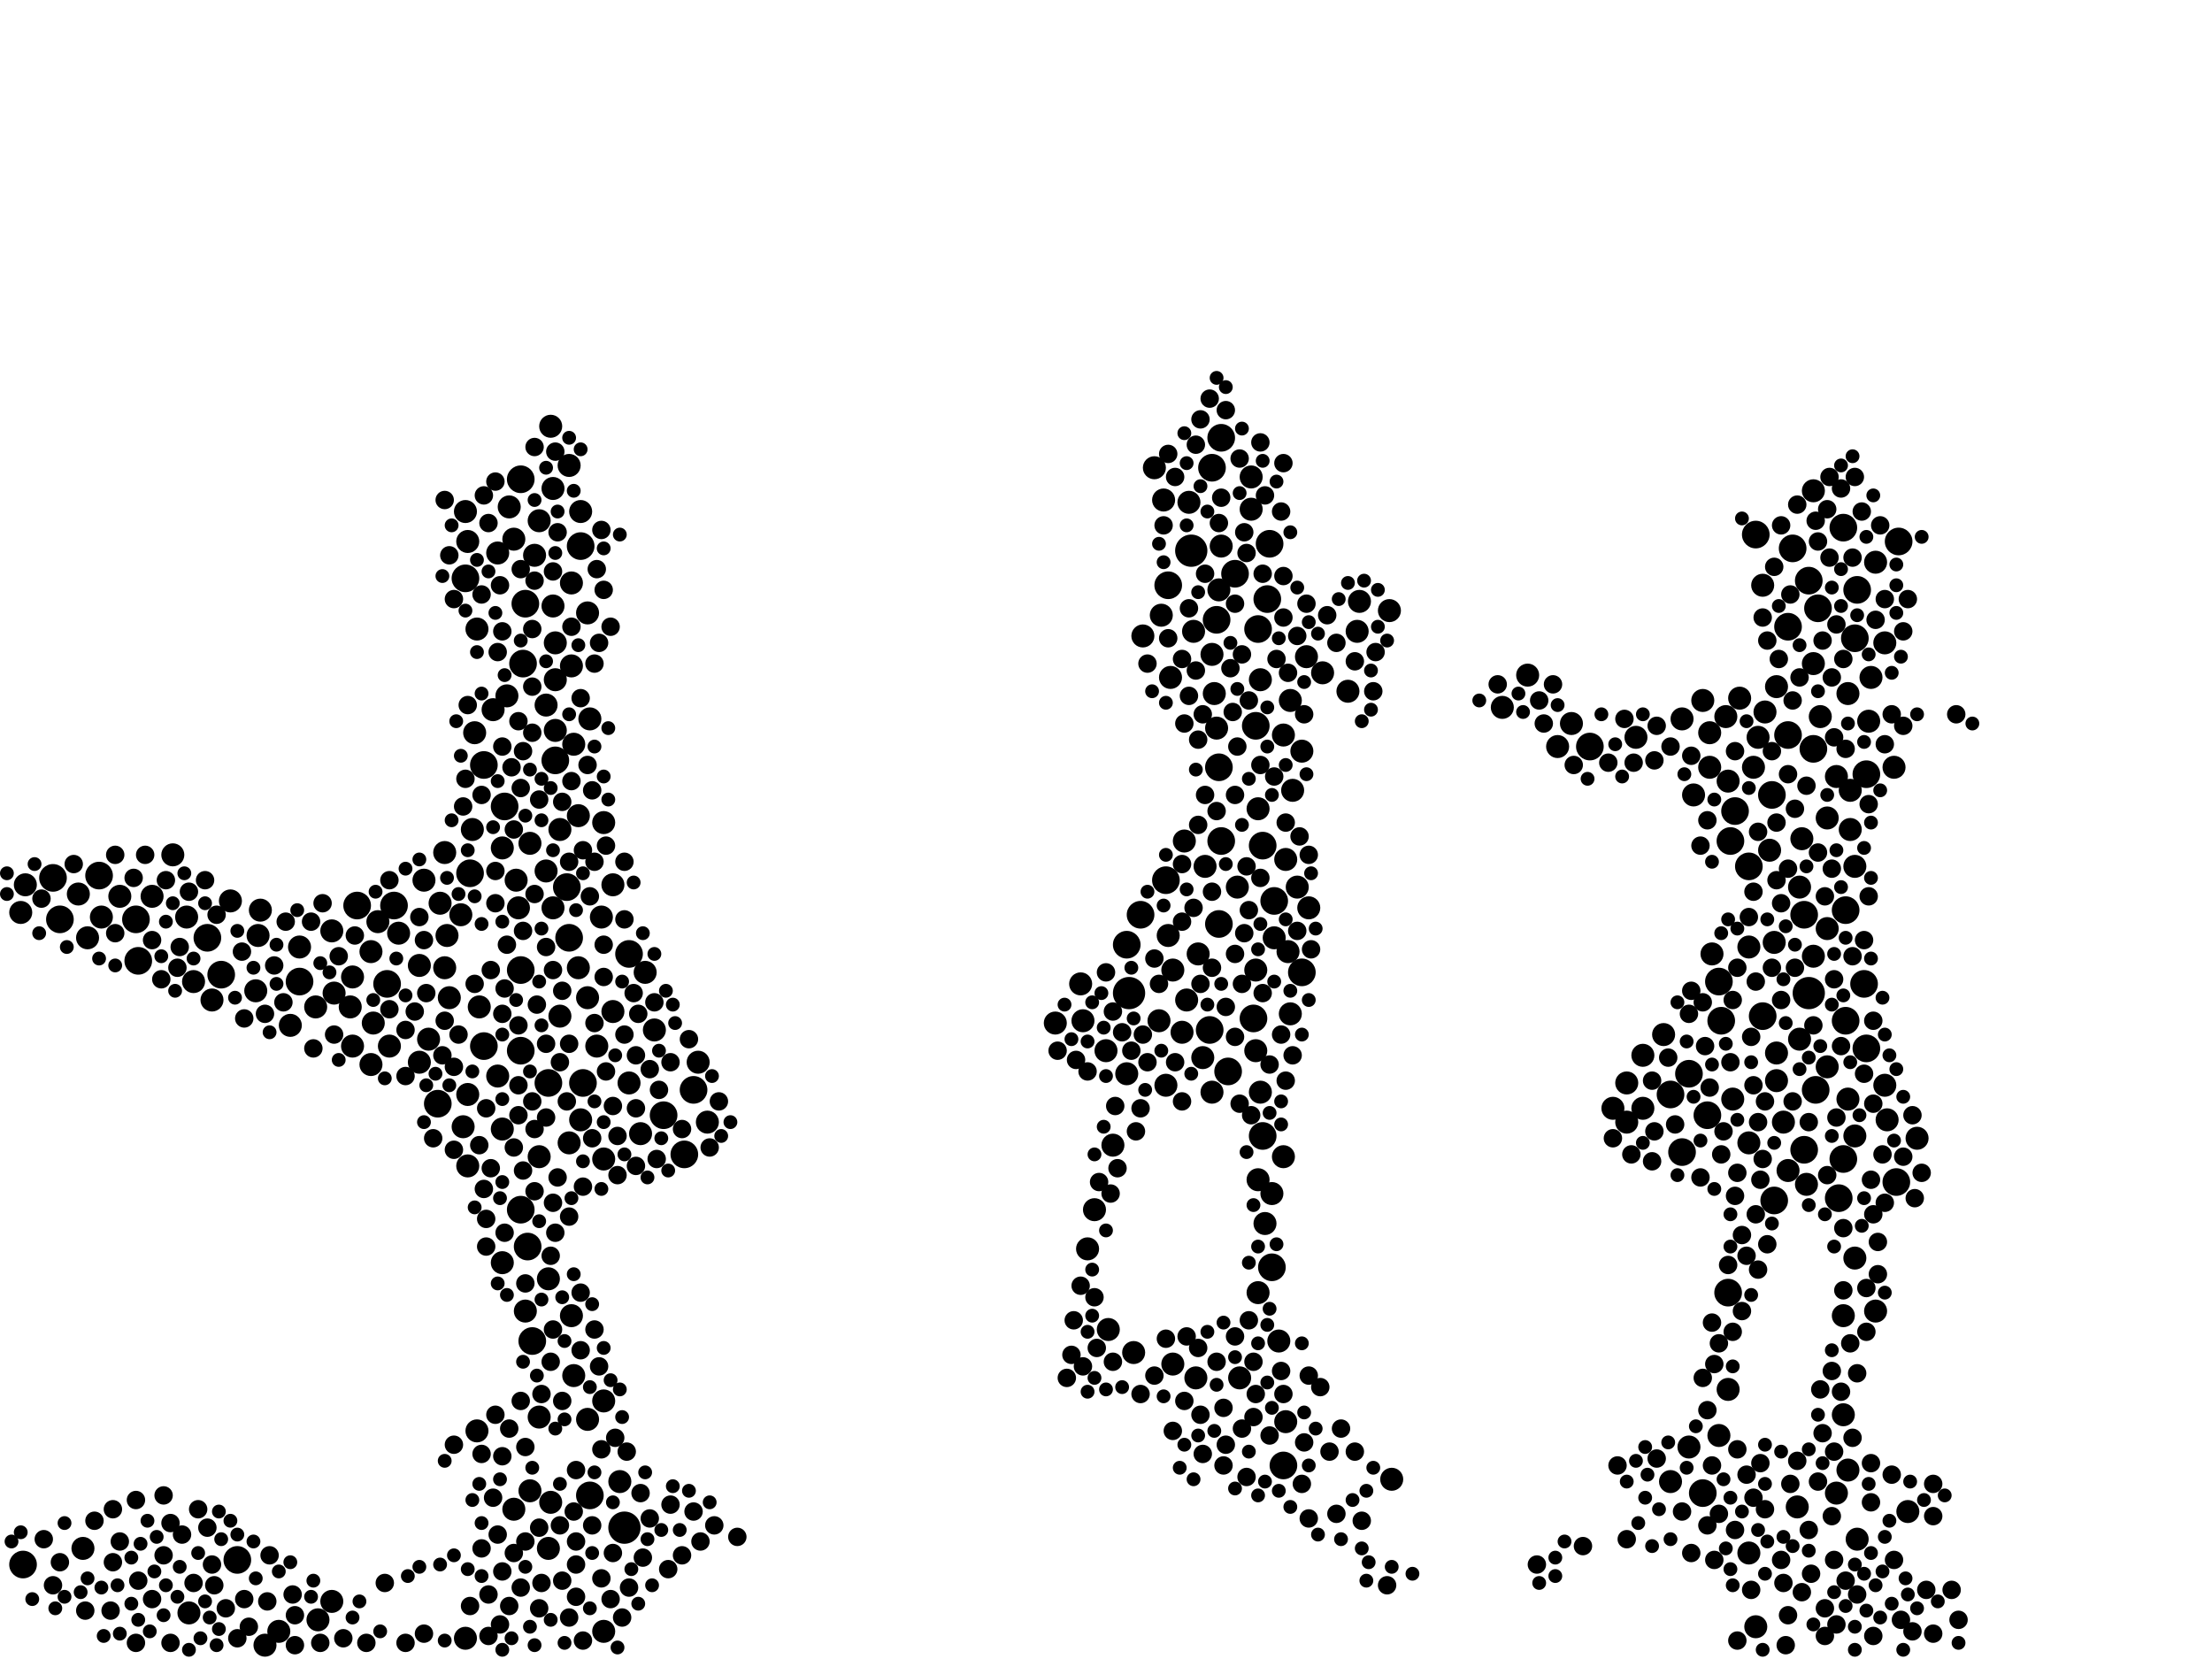 <?xml version="1.0" encoding="utf-8"?>
<svg xmlns="http://www.w3.org/2000/svg"
     xmlns:xlink="http://www.w3.org/1999/xlink" width="1920" height="1440" >

            <defs>
            <style type="text/css"><![CDATA[
circle {stroke: none;}
.c0 {fill: #000000;}
]]></style>
            </defs>
<rect x="0" y="0" width="1920" height="1440" fill="white"/>
<circle cx="1034" cy="478" r="14" class="c0"/>
<circle cx="980" cy="862" r="14" class="c0"/>
<circle cx="1570" cy="862" r="14" class="c0"/>
<circle cx="542" cy="1326" r="14" class="c0"/>
<circle cx="1104" cy="1100" r="12" class="c0"/>
<circle cx="438" cy="700" r="12" class="c0"/>
<circle cx="120" cy="834" r="12" class="c0"/>
<circle cx="1092" cy="546" r="12" class="c0"/>
<circle cx="420" cy="664" r="12" class="c0"/>
<circle cx="1506" cy="704" r="12" class="c0"/>
<circle cx="1600" cy="1006" r="12" class="c0"/>
<circle cx="1570" cy="504" r="12" class="c0"/>
<circle cx="1552" cy="638" r="12" class="c0"/>
<circle cx="206" cy="1354" r="12" class="c0"/>
<circle cx="118" cy="798" r="12" class="c0"/>
<circle cx="192" cy="846" r="12" class="c0"/>
<circle cx="336" cy="854" r="12" class="c0"/>
<circle cx="1014" cy="508" r="12" class="c0"/>
<circle cx="1552" cy="544" r="12" class="c0"/>
<circle cx="1460" cy="1000" r="12" class="c0"/>
<circle cx="512" cy="1298" r="12" class="c0"/>
<circle cx="1602" cy="886" r="12" class="c0"/>
<circle cx="1114" cy="1272" r="12" class="c0"/>
<circle cx="1576" cy="946" r="12" class="c0"/>
<circle cx="1620" cy="910" r="12" class="c0"/>
<circle cx="546" cy="828" r="12" class="c0"/>
<circle cx="492" cy="770" r="12" class="c0"/>
<circle cx="1478" cy="1296" r="12" class="c0"/>
<circle cx="452" cy="416" r="12" class="c0"/>
<circle cx="1612" cy="512" r="12" class="c0"/>
<circle cx="1072" cy="498" r="12" class="c0"/>
<circle cx="408" cy="758" r="12" class="c0"/>
<circle cx="1494" cy="886" r="12" class="c0"/>
<circle cx="260" cy="852" r="12" class="c0"/>
<circle cx="1130" cy="844" r="12" class="c0"/>
<circle cx="482" cy="660" r="12" class="c0"/>
<circle cx="1058" cy="666" r="12" class="c0"/>
<circle cx="454" cy="576" r="12" class="c0"/>
<circle cx="1096" cy="734" r="12" class="c0"/>
<circle cx="1502" cy="730" r="12" class="c0"/>
<circle cx="494" cy="814" r="12" class="c0"/>
<circle cx="1518" cy="752" r="12" class="c0"/>
<circle cx="452" cy="842" r="12" class="c0"/>
<circle cx="1556" cy="476" r="12" class="c0"/>
<circle cx="86" cy="760" r="12" class="c0"/>
<circle cx="1618" cy="854" r="12" class="c0"/>
<circle cx="1492" cy="852" r="12" class="c0"/>
<circle cx="1620" cy="672" r="12" class="c0"/>
<circle cx="420" cy="908" r="12" class="c0"/>
<circle cx="1058" cy="802" r="12" class="c0"/>
<circle cx="1646" cy="1026" r="12" class="c0"/>
<circle cx="1050" cy="894" r="12" class="c0"/>
<circle cx="1596" cy="1040" r="12" class="c0"/>
<circle cx="476" cy="940" r="12" class="c0"/>
<circle cx="504" cy="474" r="12" class="c0"/>
<circle cx="1602" cy="790" r="12" class="c0"/>
<circle cx="458" cy="1082" r="12" class="c0"/>
<circle cx="1100" cy="520" r="12" class="c0"/>
<circle cx="1450" cy="950" r="12" class="c0"/>
<circle cx="404" cy="502" r="12" class="c0"/>
<circle cx="1380" cy="648" r="12" class="c0"/>
<circle cx="1566" cy="794" r="12" class="c0"/>
<circle cx="452" cy="1050" r="12" class="c0"/>
<circle cx="1106" cy="782" r="12" class="c0"/>
<circle cx="1648" cy="470" r="12" class="c0"/>
<circle cx="452" cy="912" r="12" class="c0"/>
<circle cx="52" cy="798" r="12" class="c0"/>
<circle cx="1060" cy="380" r="12" class="c0"/>
<circle cx="1540" cy="1042" r="12" class="c0"/>
<circle cx="1600" cy="458" r="12" class="c0"/>
<circle cx="180" cy="814" r="12" class="c0"/>
<circle cx="1500" cy="1122" r="12" class="c0"/>
<circle cx="1102" cy="472" r="12" class="c0"/>
<circle cx="576" cy="968" r="12" class="c0"/>
<circle cx="1088" cy="884" r="12" class="c0"/>
<circle cx="456" cy="524" r="12" class="c0"/>
<circle cx="1056" cy="538" r="12" class="c0"/>
<circle cx="1466" cy="932" r="12" class="c0"/>
<circle cx="1530" cy="882" r="12" class="c0"/>
<circle cx="1566" cy="998" r="12" class="c0"/>
<circle cx="20" cy="1358" r="12" class="c0"/>
<circle cx="1090" cy="630" r="12" class="c0"/>
<circle cx="1574" cy="650" r="12" class="c0"/>
<circle cx="46" cy="762" r="12" class="c0"/>
<circle cx="380" cy="958" r="12" class="c0"/>
<circle cx="1066" cy="930" r="12" class="c0"/>
<circle cx="506" cy="940" r="12" class="c0"/>
<circle cx="1012" cy="764" r="12" class="c0"/>
<circle cx="310" cy="786" r="12" class="c0"/>
<circle cx="1524" cy="464" r="12" class="c0"/>
<circle cx="1096" cy="986" r="12" class="c0"/>
<circle cx="594" cy="1002" r="12" class="c0"/>
<circle cx="342" cy="786" r="12" class="c0"/>
<circle cx="990" cy="794" r="12" class="c0"/>
<circle cx="978" cy="820" r="12" class="c0"/>
<circle cx="602" cy="946" r="12" class="c0"/>
<circle cx="1538" cy="690" r="12" class="c0"/>
<circle cx="1578" cy="528" r="12" class="c0"/>
<circle cx="1482" cy="968" r="12" class="c0"/>
<circle cx="1060" cy="730" r="12" class="c0"/>
<circle cx="1610" cy="554" r="12" class="c0"/>
<circle cx="462" cy="1164" r="12" class="c0"/>
<circle cx="1052" cy="406" r="12" class="c0"/>
<circle cx="1610" cy="1092" r="10" class="c0"/>
<circle cx="482" cy="558" r="10" class="c0"/>
<circle cx="482" cy="590" r="10" class="c0"/>
<circle cx="404" cy="444" r="10" class="c0"/>
<circle cx="324" cy="888" r="10" class="c0"/>
<circle cx="504" cy="972" r="10" class="c0"/>
<circle cx="1536" cy="738" r="10" class="c0"/>
<circle cx="414" cy="1242" r="10" class="c0"/>
<circle cx="1594" cy="674" r="10" class="c0"/>
<circle cx="132" cy="778" r="10" class="c0"/>
<circle cx="1580" cy="622" r="10" class="c0"/>
<circle cx="1564" cy="728" r="10" class="c0"/>
<circle cx="510" cy="866" r="10" class="c0"/>
<circle cx="1326" cy="586" r="10" class="c0"/>
<circle cx="1206" cy="530" r="10" class="c0"/>
<circle cx="162" cy="796" r="10" class="c0"/>
<circle cx="252" cy="890" r="10" class="c0"/>
<circle cx="1484" cy="636" r="10" class="c0"/>
<circle cx="524" cy="1416" r="10" class="c0"/>
<circle cx="496" cy="1142" r="10" class="c0"/>
<circle cx="502" cy="840" r="10" class="c0"/>
<circle cx="442" cy="440" r="10" class="c0"/>
<circle cx="410" cy="720" r="10" class="c0"/>
<circle cx="460" cy="732" r="10" class="c0"/>
<circle cx="436" cy="1096" r="10" class="c0"/>
<circle cx="382" cy="784" r="10" class="c0"/>
<circle cx="916" cy="888" r="10" class="c0"/>
<circle cx="1114" cy="1004" r="10" class="c0"/>
<circle cx="1180" cy="522" r="10" class="c0"/>
<circle cx="406" cy="950" r="10" class="c0"/>
<circle cx="498" cy="646" r="10" class="c0"/>
<circle cx="1086" cy="414" r="10" class="c0"/>
<circle cx="1178" cy="548" r="10" class="c0"/>
<circle cx="436" cy="980" r="10" class="c0"/>
<circle cx="412" cy="636" r="10" class="c0"/>
<circle cx="1604" cy="954" r="10" class="c0"/>
<circle cx="1012" cy="942" r="10" class="c0"/>
<circle cx="476" cy="1344" r="10" class="c0"/>
<circle cx="1090" cy="842" r="10" class="c0"/>
<circle cx="496" cy="506" r="10" class="c0"/>
<circle cx="1606" cy="720" r="10" class="c0"/>
<circle cx="1094" cy="948" r="10" class="c0"/>
<circle cx="1574" cy="576" r="10" class="c0"/>
<circle cx="1352" cy="648" r="10" class="c0"/>
<circle cx="1116" cy="746" r="10" class="c0"/>
<circle cx="402" cy="978" r="10" class="c0"/>
<circle cx="1484" cy="666" r="10" class="c0"/>
<circle cx="306" cy="908" r="10" class="c0"/>
<circle cx="606" cy="922" r="10" class="c0"/>
<circle cx="480" cy="526" r="10" class="c0"/>
<circle cx="306" cy="848" r="10" class="c0"/>
<circle cx="1008" cy="534" r="10" class="c0"/>
<circle cx="524" cy="714" r="10" class="c0"/>
<circle cx="1006" cy="886" r="10" class="c0"/>
<circle cx="1518" cy="992" r="10" class="c0"/>
<circle cx="1110" cy="1164" r="10" class="c0"/>
<circle cx="290" cy="862" r="10" class="c0"/>
<circle cx="1552" cy="1016" r="10" class="c0"/>
<circle cx="944" cy="1084" r="10" class="c0"/>
<circle cx="226" cy="790" r="10" class="c0"/>
<circle cx="364" cy="922" r="10" class="c0"/>
<circle cx="1090" cy="912" r="10" class="c0"/>
<circle cx="428" cy="616" r="10" class="c0"/>
<circle cx="510" cy="532" r="10" class="c0"/>
<circle cx="1542" cy="914" r="10" class="c0"/>
<circle cx="1010" cy="434" r="10" class="c0"/>
<circle cx="560" cy="844" r="10" class="c0"/>
<circle cx="1044" cy="918" r="10" class="c0"/>
<circle cx="1622" cy="626" r="10" class="c0"/>
<circle cx="1092" cy="1122" r="10" class="c0"/>
<circle cx="518" cy="908" r="10" class="c0"/>
<circle cx="1426" cy="962" r="10" class="c0"/>
<circle cx="1638" cy="972" r="10" class="c0"/>
<circle cx="1574" cy="830" r="10" class="c0"/>
<circle cx="1134" cy="570" r="10" class="c0"/>
<circle cx="372" cy="902" r="10" class="c0"/>
<circle cx="1040" cy="828" r="10" class="c0"/>
<circle cx="1466" cy="1256" r="10" class="c0"/>
<circle cx="1548" cy="974" r="10" class="c0"/>
<circle cx="1606" cy="686" r="10" class="c0"/>
<circle cx="1120" cy="608" r="10" class="c0"/>
<circle cx="480" cy="424" r="10" class="c0"/>
<circle cx="474" cy="756" r="10" class="c0"/>
<circle cx="962" cy="1154" r="10" class="c0"/>
<circle cx="1562" cy="902" r="10" class="c0"/>
<circle cx="222" cy="860" r="10" class="c0"/>
<circle cx="1058" cy="512" r="10" class="c0"/>
<circle cx="1074" cy="770" r="10" class="c0"/>
<circle cx="1026" cy="896" r="10" class="c0"/>
<circle cx="464" cy="482" r="10" class="c0"/>
<circle cx="1628" cy="1138" r="10" class="c0"/>
<circle cx="1628" cy="488" r="10" class="c0"/>
<circle cx="940" cy="886" r="10" class="c0"/>
<circle cx="468" cy="1230" r="10" class="c0"/>
<circle cx="1478" cy="608" r="10" class="c0"/>
<circle cx="1136" cy="788" r="10" class="c0"/>
<circle cx="1526" cy="640" r="10" class="c0"/>
<circle cx="406" cy="1012" r="10" class="c0"/>
<circle cx="446" cy="1310" r="10" class="c0"/>
<circle cx="494" cy="404" r="10" class="c0"/>
<circle cx="1586" cy="710" r="10" class="c0"/>
<circle cx="436" cy="736" r="10" class="c0"/>
<circle cx="960" cy="912" r="10" class="c0"/>
<circle cx="1092" cy="1024" r="10" class="c0"/>
<circle cx="1486" cy="828" r="10" class="c0"/>
<circle cx="432" cy="934" r="10" class="c0"/>
<circle cx="1412" cy="940" r="10" class="c0"/>
<circle cx="1002" cy="406" r="10" class="c0"/>
<circle cx="346" cy="810" r="10" class="c0"/>
<circle cx="468" cy="452" r="10" class="c0"/>
<circle cx="184" cy="868" r="10" class="c0"/>
<circle cx="388" cy="812" r="10" class="c0"/>
<circle cx="18" cy="792" r="10" class="c0"/>
<circle cx="1568" cy="1028" r="10" class="c0"/>
<circle cx="1610" cy="986" r="10" class="c0"/>
<circle cx="1052" cy="568" r="10" class="c0"/>
<circle cx="1504" cy="954" r="10" class="c0"/>
<circle cx="168" cy="852" r="10" class="c0"/>
<circle cx="456" cy="1138" r="10" class="c0"/>
<circle cx="88" cy="796" r="10" class="c0"/>
<circle cx="978" cy="932" r="10" class="c0"/>
<circle cx="1420" cy="640" r="10" class="c0"/>
<circle cx="1542" cy="596" r="10" class="c0"/>
<circle cx="1600" cy="1142" r="10" class="c0"/>
<circle cx="1120" cy="880" r="10" class="c0"/>
<circle cx="486" cy="882" r="10" class="c0"/>
<circle cx="1412" cy="974" r="10" class="c0"/>
<circle cx="556" cy="984" r="10" class="c0"/>
<circle cx="1114" cy="638" r="10" class="c0"/>
<circle cx="1624" cy="588" r="10" class="c0"/>
<circle cx="288" cy="808" r="10" class="c0"/>
<circle cx="1636" cy="558" r="10" class="c0"/>
<circle cx="1664" cy="988" r="10" class="c0"/>
<circle cx="1170" cy="600" r="10" class="c0"/>
<circle cx="242" cy="1416" r="10" class="c0"/>
<circle cx="1444" cy="898" r="10" class="c0"/>
<circle cx="480" cy="788" r="10" class="c0"/>
<circle cx="966" cy="994" r="10" class="c0"/>
<circle cx="1060" cy="474" r="10" class="c0"/>
<circle cx="1014" cy="812" r="10" class="c0"/>
<circle cx="1518" cy="822" r="10" class="c0"/>
<circle cx="328" cy="800" r="10" class="c0"/>
<circle cx="448" cy="764" r="10" class="c0"/>
<circle cx="1600" cy="1228" r="10" class="c0"/>
<circle cx="482" cy="634" r="10" class="c0"/>
<circle cx="364" cy="838" r="10" class="c0"/>
<circle cx="524" cy="1216" r="10" class="c0"/>
<circle cx="1604" cy="602" r="10" class="c0"/>
<circle cx="468" cy="1004" r="10" class="c0"/>
<circle cx="614" cy="974" r="10" class="c0"/>
<circle cx="1116" cy="1234" r="10" class="c0"/>
<circle cx="164" cy="1400" r="10" class="c0"/>
<circle cx="532" cy="878" r="10" class="c0"/>
<circle cx="274" cy="874" r="10" class="c0"/>
<circle cx="390" cy="866" r="10" class="c0"/>
<circle cx="322" cy="924" r="10" class="c0"/>
<circle cx="522" cy="796" r="10" class="c0"/>
<circle cx="1032" cy="436" r="10" class="c0"/>
<circle cx="22" cy="768" r="10" class="c0"/>
<circle cx="1500" cy="678" r="10" class="c0"/>
<circle cx="1094" cy="590" r="10" class="c0"/>
<circle cx="546" cy="940" r="10" class="c0"/>
<circle cx="1054" cy="602" r="10" class="c0"/>
<circle cx="1562" cy="770" r="10" class="c0"/>
<circle cx="1122" cy="686" r="10" class="c0"/>
<circle cx="1532" cy="618" r="10" class="c0"/>
<circle cx="496" cy="578" r="10" class="c0"/>
<circle cx="1604" cy="1276" r="10" class="c0"/>
<circle cx="1636" cy="942" r="10" class="c0"/>
<circle cx="1028" cy="730" r="10" class="c0"/>
<circle cx="1304" cy="614" r="10" class="c0"/>
<circle cx="1076" cy="1196" r="10" class="c0"/>
<circle cx="1644" cy="666" r="10" class="c0"/>
<circle cx="414" cy="546" r="10" class="c0"/>
<circle cx="446" cy="468" r="10" class="c0"/>
<circle cx="950" cy="1050" r="10" class="c0"/>
<circle cx="1208" cy="1284" r="10" class="c0"/>
<circle cx="432" cy="480" r="10" class="c0"/>
<circle cx="1500" cy="1206" r="10" class="c0"/>
<circle cx="1018" cy="842" r="10" class="c0"/>
<circle cx="76" cy="814" r="10" class="c0"/>
<circle cx="498" cy="1194" r="10" class="c0"/>
<circle cx="304" cy="874" r="10" class="c0"/>
<circle cx="450" cy="788" r="10" class="c0"/>
<circle cx="524" cy="1006" r="10" class="c0"/>
<circle cx="476" cy="1110" r="10" class="c0"/>
<circle cx="1540" cy="818" r="10" class="c0"/>
<circle cx="460" cy="1294" r="10" class="c0"/>
<circle cx="1148" cy="584" r="10" class="c0"/>
<circle cx="1560" cy="1308" r="10" class="c0"/>
<circle cx="1130" cy="652" r="10" class="c0"/>
<circle cx="504" cy="444" r="10" class="c0"/>
<circle cx="1030" cy="868" r="10" class="c0"/>
<circle cx="1450" cy="1286" r="10" class="c0"/>
<circle cx="1530" cy="508" r="10" class="c0"/>
<circle cx="416" cy="874" r="10" class="c0"/>
<circle cx="1016" cy="588" r="10" class="c0"/>
<circle cx="224" cy="812" r="10" class="c0"/>
<circle cx="1542" cy="938" r="10" class="c0"/>
<circle cx="276" cy="1406" r="10" class="c0"/>
<circle cx="1400" cy="962" r="10" class="c0"/>
<circle cx="104" cy="778" r="10" class="c0"/>
<circle cx="1046" cy="752" r="10" class="c0"/>
<circle cx="532" cy="768" r="10" class="c0"/>
<circle cx="1594" cy="1296" r="10" class="c0"/>
<circle cx="1098" cy="1062" r="10" class="c0"/>
<circle cx="1052" cy="948" r="10" class="c0"/>
<circle cx="1426" cy="916" r="10" class="c0"/>
<circle cx="538" cy="1286" r="10" class="c0"/>
<circle cx="478" cy="1304" r="10" class="c0"/>
<circle cx="68" cy="776" r="10" class="c0"/>
<circle cx="400" cy="794" r="10" class="c0"/>
<circle cx="1118" cy="826" r="10" class="c0"/>
<circle cx="1492" cy="1246" r="10" class="c0"/>
<circle cx="368" cy="764" r="10" class="c0"/>
<circle cx="992" cy="552" r="10" class="c0"/>
<circle cx="200" cy="782" r="10" class="c0"/>
<circle cx="72" cy="1344" r="10" class="c0"/>
<circle cx="338" cy="908" r="10" class="c0"/>
<circle cx="1018" cy="1184" r="10" class="c0"/>
<circle cx="386" cy="740" r="10" class="c0"/>
<circle cx="938" cy="854" r="10" class="c0"/>
<circle cx="1038" cy="1196" r="10" class="c0"/>
<circle cx="1522" cy="666" r="10" class="c0"/>
<circle cx="1126" cy="770" r="10" class="c0"/>
<circle cx="1460" cy="624" r="10" class="c0"/>
<circle cx="1470" cy="690" r="10" class="c0"/>
<circle cx="1092" cy="702" r="10" class="c0"/>
<circle cx="1524" cy="1412" r="10" class="c0"/>
<circle cx="386" cy="840" r="10" class="c0"/>
<circle cx="1106" cy="814" r="10" class="c0"/>
<circle cx="1056" cy="632" r="10" class="c0"/>
<circle cx="1612" cy="1336" r="10" class="c0"/>
<circle cx="406" cy="470" r="10" class="c0"/>
<circle cx="1364" cy="628" r="10" class="c0"/>
<circle cx="494" cy="992" r="10" class="c0"/>
<circle cx="1104" cy="1036" r="10" class="c0"/>
<circle cx="1498" cy="622" r="10" class="c0"/>
<circle cx="1586" cy="926" r="10" class="c0"/>
<circle cx="1656" cy="1312" r="10" class="c0"/>
<circle cx="1518" cy="1348" r="10" class="c0"/>
<circle cx="1036" cy="548" r="10" class="c0"/>
<circle cx="474" cy="612" r="10" class="c0"/>
<circle cx="260" cy="822" r="10" class="c0"/>
<circle cx="486" cy="720" r="10" class="c0"/>
<circle cx="510" cy="1232" r="10" class="c0"/>
<circle cx="404" cy="1422" r="10" class="c0"/>
<circle cx="150" cy="742" r="10" class="c0"/>
<circle cx="984" cy="1174" r="10" class="c0"/>
<circle cx="568" cy="894" r="10" class="c0"/>
<circle cx="1574" cy="426" r="10" class="c0"/>
<circle cx="1610" cy="752" r="10" class="c0"/>
<circle cx="1086" cy="442" r="10" class="c0"/>
<circle cx="1586" cy="806" r="10" class="c0"/>
<circle cx="440" cy="604" r="10" class="c0"/>
<circle cx="322" cy="826" r="10" class="c0"/>
<circle cx="512" cy="624" r="10" class="c0"/>
<circle cx="288" cy="1390" r="10" class="c0"/>
<circle cx="1510" cy="606" r="10" class="c0"/>
<circle cx="478" cy="370" r="10" class="c0"/>
<circle cx="502" cy="708" r="10" class="c0"/>
<circle cx="230" cy="1428" r="10" class="c0"/>
<circle cx="474" cy="906" r="8" class="c0"/>
<circle cx="422" cy="1082" r="8" class="c0"/>
<circle cx="394" cy="520" r="8" class="c0"/>
<circle cx="1052" cy="774" r="8" class="c0"/>
<circle cx="480" cy="1044" r="8" class="c0"/>
<circle cx="1040" cy="1170" r="8" class="c0"/>
<circle cx="1590" cy="754" r="8" class="c0"/>
<circle cx="402" cy="700" r="8" class="c0"/>
<circle cx="1508" cy="1424" r="8" class="c0"/>
<circle cx="1176" cy="574" r="8" class="c0"/>
<circle cx="1064" cy="1254" r="8" class="c0"/>
<circle cx="1522" cy="774" r="8" class="c0"/>
<circle cx="1020" cy="414" r="8" class="c0"/>
<circle cx="394" cy="1254" r="8" class="c0"/>
<circle cx="1524" cy="1054" r="8" class="c0"/>
<circle cx="488" cy="696" r="8" class="c0"/>
<circle cx="1044" cy="620" r="8" class="c0"/>
<circle cx="444" cy="666" r="8" class="c0"/>
<circle cx="968" cy="960" r="8" class="c0"/>
<circle cx="1146" cy="1204" r="8" class="c0"/>
<circle cx="524" cy="848" r="8" class="c0"/>
<circle cx="280" cy="784" r="8" class="c0"/>
<circle cx="1192" cy="600" r="8" class="c0"/>
<circle cx="1508" cy="1258" r="8" class="c0"/>
<circle cx="940" cy="1186" r="8" class="c0"/>
<circle cx="452" cy="684" r="8" class="c0"/>
<circle cx="1512" cy="1072" r="8" class="c0"/>
<circle cx="1548" cy="1374" r="8" class="c0"/>
<circle cx="1482" cy="712" r="8" class="c0"/>
<circle cx="1468" cy="656" r="8" class="c0"/>
<circle cx="210" cy="826" r="8" class="c0"/>
<circle cx="966" cy="878" r="8" class="c0"/>
<circle cx="1418" cy="662" r="8" class="c0"/>
<circle cx="1526" cy="974" r="8" class="c0"/>
<circle cx="1010" cy="456" r="8" class="c0"/>
<circle cx="1488" cy="1184" r="8" class="c0"/>
<circle cx="1466" cy="880" r="8" class="c0"/>
<circle cx="154" cy="840" r="8" class="c0"/>
<circle cx="520" cy="1186" r="8" class="c0"/>
<circle cx="1496" cy="982" r="8" class="c0"/>
<circle cx="434" cy="508" r="8" class="c0"/>
<circle cx="466" cy="872" r="8" class="c0"/>
<circle cx="532" cy="960" r="8" class="c0"/>
<circle cx="540" cy="1404" r="8" class="c0"/>
<circle cx="516" cy="748" r="8" class="c0"/>
<circle cx="1504" cy="868" r="8" class="c0"/>
<circle cx="970" cy="1014" r="8" class="c0"/>
<circle cx="494" cy="1404" r="8" class="c0"/>
<circle cx="470" cy="1210" r="8" class="c0"/>
<circle cx="1668" cy="1018" r="8" class="c0"/>
<circle cx="1582" cy="1244" r="8" class="c0"/>
<circle cx="1584" cy="1396" r="8" class="c0"/>
<circle cx="1080" cy="810" r="8" class="c0"/>
<circle cx="1644" cy="1354" r="8" class="c0"/>
<circle cx="1152" cy="534" r="8" class="c0"/>
<circle cx="524" cy="512" r="8" class="c0"/>
<circle cx="238" cy="838" r="8" class="c0"/>
<circle cx="1114" cy="402" r="8" class="c0"/>
<circle cx="536" cy="986" r="8" class="c0"/>
<circle cx="474" cy="970" r="8" class="c0"/>
<circle cx="1568" cy="682" r="8" class="c0"/>
<circle cx="1562" cy="588" r="8" class="c0"/>
<circle cx="1002" cy="832" r="8" class="c0"/>
<circle cx="1436" cy="982" r="8" class="c0"/>
<circle cx="1160" cy="1314" r="8" class="c0"/>
<circle cx="436" cy="1264" r="8" class="c0"/>
<circle cx="1070" cy="618" r="8" class="c0"/>
<circle cx="1544" cy="572" r="8" class="c0"/>
<circle cx="952" cy="1170" r="8" class="c0"/>
<circle cx="1300" cy="594" r="8" class="c0"/>
<circle cx="98" cy="1310" r="8" class="c0"/>
<circle cx="1516" cy="1280" r="8" class="c0"/>
<circle cx="1482" cy="1324" r="8" class="c0"/>
<circle cx="1642" cy="620" r="8" class="c0"/>
<circle cx="1546" cy="1354" r="8" class="c0"/>
<circle cx="376" cy="988" r="8" class="c0"/>
<circle cx="468" cy="694" r="8" class="c0"/>
<circle cx="1632" cy="456" r="8" class="c0"/>
<circle cx="1526" cy="1102" r="8" class="c0"/>
<circle cx="1492" cy="1166" r="8" class="c0"/>
<circle cx="932" cy="1146" r="8" class="c0"/>
<circle cx="1476" cy="1022" r="8" class="c0"/>
<circle cx="1606" cy="1166" r="8" class="c0"/>
<circle cx="1530" cy="1006" r="8" class="c0"/>
<circle cx="360" cy="878" r="8" class="c0"/>
<circle cx="450" cy="968" r="8" class="c0"/>
<circle cx="500" cy="1358" r="8" class="c0"/>
<circle cx="544" cy="1260" r="8" class="c0"/>
<circle cx="1624" cy="1304" r="8" class="c0"/>
<circle cx="1626" cy="1420" r="8" class="c0"/>
<circle cx="1400" cy="988" r="8" class="c0"/>
<circle cx="1088" cy="1182" r="8" class="c0"/>
<circle cx="1652" cy="1004" r="8" class="c0"/>
<circle cx="1590" cy="1190" r="8" class="c0"/>
<circle cx="1096" cy="498" r="8" class="c0"/>
<circle cx="1042" cy="1228" r="8" class="c0"/>
<circle cx="1590" cy="1316" r="8" class="c0"/>
<circle cx="482" cy="1070" r="8" class="c0"/>
<circle cx="1594" cy="542" r="8" class="c0"/>
<circle cx="184" cy="1358" r="8" class="c0"/>
<circle cx="1508" cy="1018" r="8" class="c0"/>
<circle cx="950" cy="1126" r="8" class="c0"/>
<circle cx="992" cy="898" r="8" class="c0"/>
<circle cx="446" cy="996" r="8" class="c0"/>
<circle cx="1630" cy="1106" r="8" class="c0"/>
<circle cx="1036" cy="788" r="8" class="c0"/>
<circle cx="1134" cy="524" r="8" class="c0"/>
<circle cx="500" cy="1276" r="8" class="c0"/>
<circle cx="1520" cy="900" r="8" class="c0"/>
<circle cx="1094" cy="384" r="8" class="c0"/>
<circle cx="1076" cy="958" r="8" class="c0"/>
<circle cx="1450" cy="648" r="8" class="c0"/>
<circle cx="484" cy="1022" r="8" class="c0"/>
<circle cx="1592" cy="850" r="8" class="c0"/>
<circle cx="504" cy="1122" r="8" class="c0"/>
<circle cx="1532" cy="1310" r="8" class="c0"/>
<circle cx="494" cy="748" r="8" class="c0"/>
<circle cx="1068" cy="580" r="8" class="c0"/>
<circle cx="338" cy="764" r="8" class="c0"/>
<circle cx="1038" cy="386" r="8" class="c0"/>
<circle cx="1610" cy="414" r="8" class="c0"/>
<circle cx="1114" cy="536" r="8" class="c0"/>
<circle cx="1096" cy="862" r="8" class="c0"/>
<circle cx="1518" cy="796" r="8" class="c0"/>
<circle cx="1556" cy="956" r="8" class="c0"/>
<circle cx="74" cy="1398" r="8" class="c0"/>
<circle cx="1656" cy="520" r="8" class="c0"/>
<circle cx="1086" cy="968" r="8" class="c0"/>
<circle cx="412" cy="854" r="8" class="c0"/>
<circle cx="1052" cy="840" r="8" class="c0"/>
<circle cx="598" cy="902" r="8" class="c0"/>
<circle cx="126" cy="742" r="8" class="c0"/>
<circle cx="554" cy="880" r="8" class="c0"/>
<circle cx="1600" cy="1066" r="8" class="c0"/>
<circle cx="430" cy="418" r="8" class="c0"/>
<circle cx="1628" cy="538" r="8" class="c0"/>
<circle cx="1618" cy="816" r="8" class="c0"/>
<circle cx="1624" cy="1024" r="8" class="c0"/>
<circle cx="520" cy="558" r="8" class="c0"/>
<circle cx="524" cy="820" r="8" class="c0"/>
<circle cx="518" cy="494" r="8" class="c0"/>
<circle cx="552" cy="962" r="8" class="c0"/>
<circle cx="298" cy="1422" r="8" class="c0"/>
<circle cx="514" cy="686" r="8" class="c0"/>
<circle cx="1526" cy="722" r="8" class="c0"/>
<circle cx="180" cy="1326" r="8" class="c0"/>
<circle cx="516" cy="1154" r="8" class="c0"/>
<circle cx="36" cy="780" r="8" class="c0"/>
<circle cx="938" cy="1116" r="8" class="c0"/>
<circle cx="1594" cy="1410" r="8" class="c0"/>
<circle cx="1468" cy="1348" r="8" class="c0"/>
<circle cx="1084" cy="1146" r="8" class="c0"/>
<circle cx="572" cy="946" r="8" class="c0"/>
<circle cx="506" cy="738" r="8" class="c0"/>
<circle cx="468" cy="1396" r="8" class="c0"/>
<circle cx="1082" cy="1282" r="8" class="c0"/>
<circle cx="1062" cy="1272" r="8" class="c0"/>
<circle cx="1486" cy="1148" r="8" class="c0"/>
<circle cx="1516" cy="1090" r="8" class="c0"/>
<circle cx="1642" cy="1280" r="8" class="c0"/>
<circle cx="1582" cy="556" r="8" class="c0"/>
<circle cx="1554" cy="516" r="8" class="c0"/>
<circle cx="212" cy="884" r="8" class="c0"/>
<circle cx="308" cy="812" r="8" class="c0"/>
<circle cx="1454" cy="976" r="8" class="c0"/>
<circle cx="1366" cy="664" r="8" class="c0"/>
<circle cx="430" cy="784" r="8" class="c0"/>
<circle cx="996" cy="922" r="8" class="c0"/>
<circle cx="118" cy="1302" r="8" class="c0"/>
<circle cx="116" cy="762" r="8" class="c0"/>
<circle cx="1600" cy="572" r="8" class="c0"/>
<circle cx="1634" cy="1002" r="8" class="c0"/>
<circle cx="450" cy="626" r="8" class="c0"/>
<circle cx="248" cy="800" r="8" class="c0"/>
<circle cx="1094" cy="664" r="8" class="c0"/>
<circle cx="506" cy="1030" r="8" class="c0"/>
<circle cx="506" cy="1424" r="8" class="c0"/>
<circle cx="1560" cy="438" r="8" class="c0"/>
<circle cx="552" cy="1012" r="8" class="c0"/>
<circle cx="1650" cy="1406" r="8" class="c0"/>
<circle cx="620" cy="1324" r="8" class="c0"/>
<circle cx="480" cy="1154" r="8" class="c0"/>
<circle cx="1056" cy="704" r="8" class="c0"/>
<circle cx="1618" cy="932" r="8" class="c0"/>
<circle cx="944" cy="930" r="8" class="c0"/>
<circle cx="1014" cy="554" r="8" class="c0"/>
<circle cx="1026" cy="956" r="8" class="c0"/>
<circle cx="918" cy="912" r="8" class="c0"/>
<circle cx="434" cy="1410" r="8" class="c0"/>
<circle cx="1522" cy="942" r="8" class="c0"/>
<circle cx="1592" cy="1354" r="8" class="c0"/>
<circle cx="1546" cy="784" r="8" class="c0"/>
<circle cx="422" cy="1058" r="8" class="c0"/>
<circle cx="1588" cy="414" r="8" class="c0"/>
<circle cx="442" cy="1240" r="8" class="c0"/>
<circle cx="148" cy="1426" r="8" class="c0"/>
<circle cx="1336" cy="608" r="8" class="c0"/>
<circle cx="1592" cy="1260" r="8" class="c0"/>
<circle cx="430" cy="1228" r="8" class="c0"/>
<circle cx="390" cy="482" r="8" class="c0"/>
<circle cx="1578" cy="740" r="8" class="c0"/>
<circle cx="232" cy="1390" r="8" class="c0"/>
<circle cx="454" cy="1016" r="8" class="c0"/>
<circle cx="164" cy="774" r="8" class="c0"/>
<circle cx="1626" cy="1054" r="8" class="c0"/>
<circle cx="1636" cy="646" r="8" class="c0"/>
<circle cx="1042" cy="854" r="8" class="c0"/>
<circle cx="1480" cy="908" r="8" class="c0"/>
<circle cx="418" cy="1344" r="8" class="c0"/>
<circle cx="394" cy="926" r="8" class="c0"/>
<circle cx="1554" cy="1288" r="8" class="c0"/>
<circle cx="1058" cy="454" r="8" class="c0"/>
<circle cx="1038" cy="582" r="8" class="c0"/>
<circle cx="1528" cy="1270" r="8" class="c0"/>
<circle cx="1064" cy="874" r="8" class="c0"/>
<circle cx="960" cy="844" r="8" class="c0"/>
<circle cx="1506" cy="1328" r="8" class="c0"/>
<circle cx="418" cy="690" r="8" class="c0"/>
<circle cx="52" cy="1356" r="8" class="c0"/>
<circle cx="1488" cy="1354" r="8" class="c0"/>
<circle cx="436" cy="1364" r="8" class="c0"/>
<circle cx="522" cy="460" r="8" class="c0"/>
<circle cx="542" cy="898" r="8" class="c0"/>
<circle cx="1082" cy="480" r="8" class="c0"/>
<circle cx="1538" cy="840" r="8" class="c0"/>
<circle cx="532" cy="1348" r="8" class="c0"/>
<circle cx="1570" cy="974" r="8" class="c0"/>
<circle cx="1660" cy="968" r="8" class="c0"/>
<circle cx="1082" cy="752" r="8" class="c0"/>
<circle cx="480" cy="496" r="8" class="c0"/>
<circle cx="1590" cy="588" r="8" class="c0"/>
<circle cx="1552" cy="672" r="8" class="c0"/>
<circle cx="436" cy="880" r="8" class="c0"/>
<circle cx="420" cy="1032" r="8" class="c0"/>
<circle cx="536" cy="1020" r="8" class="c0"/>
<circle cx="582" cy="922" r="8" class="c0"/>
<circle cx="486" cy="922" r="8" class="c0"/>
<circle cx="1072" cy="900" r="8" class="c0"/>
<circle cx="592" cy="1350" r="8" class="c0"/>
<circle cx="1108" cy="572" r="8" class="c0"/>
<circle cx="370" cy="862" r="8" class="c0"/>
<circle cx="1508" cy="840" r="8" class="c0"/>
<circle cx="464" cy="388" r="8" class="c0"/>
<circle cx="1502" cy="922" r="8" class="c0"/>
<circle cx="424" cy="454" r="8" class="c0"/>
<circle cx="1112" cy="898" r="8" class="c0"/>
<circle cx="1374" cy="1342" r="8" class="c0"/>
<circle cx="394" cy="998" r="8" class="c0"/>
<circle cx="510" cy="664" r="8" class="c0"/>
<circle cx="352" cy="1426" r="8" class="c0"/>
<circle cx="482" cy="392" r="8" class="c0"/>
<circle cx="172" cy="1310" r="8" class="c0"/>
<circle cx="196" cy="1396" r="8" class="c0"/>
<circle cx="954" cy="1026" r="8" class="c0"/>
<circle cx="270" cy="800" r="8" class="c0"/>
<circle cx="1060" cy="432" r="8" class="c0"/>
<circle cx="1126" cy="808" r="8" class="c0"/>
<circle cx="542" cy="748" r="8" class="c0"/>
<circle cx="368" cy="816" r="8" class="c0"/>
<circle cx="272" cy="910" r="8" class="c0"/>
<circle cx="438" cy="858" r="8" class="c0"/>
<circle cx="1492" cy="1314" r="8" class="c0"/>
<circle cx="1560" cy="1268" r="8" class="c0"/>
<circle cx="424" cy="1420" r="8" class="c0"/>
<circle cx="1520" cy="1380" r="8" class="c0"/>
<circle cx="406" cy="612" r="8" class="c0"/>
<circle cx="1612" cy="1384" r="8" class="c0"/>
<circle cx="1090" cy="1210" r="8" class="c0"/>
<circle cx="568" cy="870" r="8" class="c0"/>
<circle cx="1540" cy="492" r="8" class="c0"/>
<circle cx="1622" cy="778" r="8" class="c0"/>
<circle cx="1594" cy="970" r="8" class="c0"/>
<circle cx="426" cy="1014" r="8" class="c0"/>
<circle cx="462" cy="636" r="8" class="c0"/>
<circle cx="570" cy="1006" r="8" class="c0"/>
<circle cx="1072" cy="690" r="8" class="c0"/>
<circle cx="1528" cy="1024" r="8" class="c0"/>
<circle cx="474" cy="822" r="8" class="c0"/>
<circle cx="450" cy="942" r="8" class="c0"/>
<circle cx="542" cy="798" r="8" class="c0"/>
<circle cx="318" cy="1426" r="8" class="c0"/>
<circle cx="504" cy="1172" r="8" class="c0"/>
<circle cx="592" cy="980" r="8" class="c0"/>
<circle cx="230" cy="880" r="8" class="c0"/>
<circle cx="1396" cy="662" r="8" class="c0"/>
<circle cx="1046" cy="498" r="8" class="c0"/>
<circle cx="1098" cy="430" r="8" class="c0"/>
<circle cx="418" cy="516" r="8" class="c0"/>
<circle cx="1160" cy="558" r="8" class="c0"/>
<circle cx="534" cy="1248" r="8" class="c0"/>
<circle cx="1078" cy="854" r="8" class="c0"/>
<circle cx="1616" cy="444" r="8" class="c0"/>
<circle cx="616" cy="996" r="8" class="c0"/>
<circle cx="104" cy="1338" r="8" class="c0"/>
<circle cx="1572" cy="1366" r="8" class="c0"/>
<circle cx="386" cy="434" r="8" class="c0"/>
<circle cx="290" cy="898" r="8" class="c0"/>
<circle cx="964" cy="1036" r="8" class="c0"/>
<circle cx="1672" cy="1380" r="8" class="c0"/>
<circle cx="1486" cy="1272" r="8" class="c0"/>
<circle cx="1084" cy="608" r="8" class="c0"/>
<circle cx="1194" cy="566" r="8" class="c0"/>
<circle cx="934" cy="920" r="8" class="c0"/>
<circle cx="1154" cy="1260" r="8" class="c0"/>
<circle cx="432" cy="1332" r="8" class="c0"/>
<circle cx="38" cy="1336" r="8" class="c0"/>
<circle cx="1182" cy="1320" r="8" class="c0"/>
<circle cx="1620" cy="1118" r="8" class="c0"/>
<circle cx="1436" cy="660" r="8" class="c0"/>
<circle cx="1072" cy="1160" r="8" class="c0"/>
<circle cx="456" cy="1338" r="8" class="c0"/>
<circle cx="1630" cy="1078" r="8" class="c0"/>
<circle cx="1072" cy="828" r="8" class="c0"/>
<circle cx="1588" cy="484" r="8" class="c0"/>
<circle cx="1602" cy="650" r="8" class="c0"/>
<circle cx="1532" cy="956" r="8" class="c0"/>
<circle cx="488" cy="860" r="8" class="c0"/>
<circle cx="1132" cy="620" r="8" class="c0"/>
<circle cx="498" cy="1312" r="8" class="c0"/>
<circle cx="990" cy="962" r="8" class="c0"/>
<circle cx="1204" cy="1376" r="8" class="c0"/>
<circle cx="1176" cy="1260" r="8" class="c0"/>
<circle cx="494" cy="1056" r="8" class="c0"/>
<circle cx="1136" cy="1194" r="8" class="c0"/>
<circle cx="156" cy="822" r="8" class="c0"/>
<circle cx="1334" cy="1358" r="8" class="c0"/>
<circle cx="1550" cy="1428" r="8" class="c0"/>
<circle cx="1530" cy="536" r="8" class="c0"/>
<circle cx="408" cy="1394" r="8" class="c0"/>
<circle cx="1102" cy="924" r="8" class="c0"/>
<circle cx="1032" cy="528" r="8" class="c0"/>
<circle cx="1476" cy="734" r="8" class="c0"/>
<circle cx="1534" cy="1080" r="8" class="c0"/>
<circle cx="338" cy="876" r="8" class="c0"/>
<circle cx="1116" cy="714" r="8" class="c0"/>
<circle cx="484" cy="462" r="8" class="c0"/>
<circle cx="1056" cy="1182" r="8" class="c0"/>
<circle cx="120" cy="1372" r="8" class="c0"/>
<circle cx="384" cy="916" r="8" class="c0"/>
<circle cx="132" cy="1388" r="8" class="c0"/>
<circle cx="246" cy="870" r="8" class="c0"/>
<circle cx="1660" cy="1416" r="8" class="c0"/>
<circle cx="1030" cy="1160" r="8" class="c0"/>
<circle cx="464" cy="980" r="8" class="c0"/>
<circle cx="1500" cy="1098" r="8" class="c0"/>
<circle cx="1050" cy="346" r="8" class="c0"/>
<circle cx="1078" cy="568" r="8" class="c0"/>
<circle cx="454" cy="808" r="8" class="c0"/>
<circle cx="1062" cy="1222" r="8" class="c0"/>
<circle cx="1506" cy="652" r="8" class="c0"/>
<circle cx="386" cy="886" r="8" class="c0"/>
<circle cx="1524" cy="852" r="8" class="c0"/>
<circle cx="1468" cy="860" r="8" class="c0"/>
<circle cx="436" cy="648" r="8" class="c0"/>
<circle cx="488" cy="1372" r="8" class="c0"/>
<circle cx="1678" cy="1418" r="8" class="c0"/>
<circle cx="1552" cy="1402" r="8" class="c0"/>
<circle cx="974" cy="896" r="8" class="c0"/>
<circle cx="1040" cy="642" r="8" class="c0"/>
<circle cx="420" cy="430" r="8" class="c0"/>
<circle cx="132" cy="816" r="8" class="c0"/>
<circle cx="1040" cy="716" r="8" class="c0"/>
<circle cx="1478" cy="870" r="8" class="c0"/>
<circle cx="294" cy="830" r="8" class="c0"/>
<circle cx="1114" cy="1210" r="8" class="c0"/>
<circle cx="1586" cy="1020" r="8" class="c0"/>
<circle cx="1542" cy="764" r="8" class="c0"/>
<circle cx="1558" cy="702" r="8" class="c0"/>
<circle cx="1130" cy="1288" r="8" class="c0"/>
<circle cx="496" cy="544" r="8" class="c0"/>
<circle cx="564" cy="928" r="8" class="c0"/>
<circle cx="158" cy="1332" r="8" class="c0"/>
<circle cx="492" cy="956" r="8" class="c0"/>
<circle cx="140" cy="850" r="8" class="c0"/>
<circle cx="1678" cy="1316" r="8" class="c0"/>
<circle cx="1624" cy="1270" r="8" class="c0"/>
<circle cx="522" cy="1370" r="8" class="c0"/>
<circle cx="526" cy="930" r="8" class="c0"/>
<circle cx="556" cy="1296" r="8" class="c0"/>
<circle cx="478" cy="1182" r="8" class="c0"/>
<circle cx="1626" cy="886" r="8" class="c0"/>
<circle cx="516" cy="576" r="8" class="c0"/>
<circle cx="446" cy="720" r="8" class="c0"/>
<circle cx="1620" cy="1156" r="8" class="c0"/>
<circle cx="1018" cy="1242" r="8" class="c0"/>
<circle cx="432" cy="566" r="8" class="c0"/>
<circle cx="168" cy="1374" r="8" class="c0"/>
<circle cx="486" cy="1324" r="8" class="c0"/>
<circle cx="440" cy="820" r="8" class="c0"/>
<circle cx="550" cy="862" r="8" class="c0"/>
<circle cx="990" cy="1210" r="8" class="c0"/>
<circle cx="178" cy="764" r="8" class="c0"/>
<circle cx="1074" cy="648" r="8" class="c0"/>
<circle cx="1002" cy="1194" r="8" class="c0"/>
<circle cx="986" cy="982" r="8" class="c0"/>
<circle cx="1608" cy="1248" r="8" class="c0"/>
<circle cx="422" cy="962" r="8" class="c0"/>
<circle cx="1072" cy="524" r="8" class="c0"/>
<circle cx="1014" cy="394" r="8" class="c0"/>
<circle cx="1114" cy="500" r="8" class="c0"/>
<circle cx="1138" cy="824" r="8" class="c0"/>
<circle cx="1478" cy="1196" r="8" class="c0"/>
<circle cx="118" cy="1426" r="8" class="c0"/>
<circle cx="1164" cy="1240" r="8" class="c0"/>
<circle cx="1102" cy="1246" r="8" class="c0"/>
<circle cx="436" cy="548" r="8" class="c0"/>
<circle cx="352" cy="934" r="8" class="c0"/>
<circle cx="452" cy="1378" r="8" class="c0"/>
<circle cx="1700" cy="1406" r="8" class="c0"/>
<circle cx="1580" cy="1206" r="8" class="c0"/>
<circle cx="546" cy="1378" r="8" class="c0"/>
<circle cx="464" cy="776" r="8" class="c0"/>
<circle cx="1694" cy="1380" r="8" class="c0"/>
<circle cx="1046" cy="690" r="8" class="c0"/>
<circle cx="504" cy="606" r="8" class="c0"/>
<circle cx="1136" cy="1318" r="8" class="c0"/>
<circle cx="256" cy="1428" r="8" class="c0"/>
<circle cx="456" cy="1114" r="8" class="c0"/>
<circle cx="1438" cy="1266" r="8" class="c0"/>
<circle cx="456" cy="1256" r="8" class="c0"/>
<circle cx="1112" cy="444" r="8" class="c0"/>
<circle cx="1506" cy="1038" r="8" class="c0"/>
<circle cx="1122" cy="916" r="8" class="c0"/>
<circle cx="1494" cy="1002" r="8" class="c0"/>
<circle cx="1602" cy="1372" r="8" class="c0"/>
<circle cx="96" cy="1398" r="8" class="c0"/>
<circle cx="1626" cy="958" r="8" class="c0"/>
<circle cx="452" cy="494" r="8" class="c0"/>
<circle cx="1106" cy="674" r="8" class="c0"/>
<circle cx="500" cy="1338" r="8" class="c0"/>
<circle cx="1026" cy="572" r="8" class="c0"/>
<circle cx="966" cy="1182" r="8" class="c0"/>
<circle cx="1538" cy="652" r="8" class="c0"/>
<circle cx="186" cy="1376" r="8" class="c0"/>
<circle cx="1448" cy="918" r="8" class="c0"/>
<circle cx="1556" cy="608" r="8" class="c0"/>
<circle cx="1698" cy="620" r="8" class="c0"/>
<circle cx="480" cy="842" r="8" class="c0"/>
<circle cx="488" cy="1216" r="8" class="c0"/>
<circle cx="1112" cy="1190" r="8" class="c0"/>
<circle cx="100" cy="810" r="8" class="c0"/>
<circle cx="602" cy="1312" r="8" class="c0"/>
<circle cx="1042" cy="364" r="8" class="c0"/>
<circle cx="234" cy="1350" r="8" class="c0"/>
<circle cx="1064" cy="356" r="8" class="c0"/>
<circle cx="98" cy="1356" r="8" class="c0"/>
<circle cx="1088" cy="1230" r="8" class="c0"/>
<circle cx="1504" cy="1156" r="8" class="c0"/>
<circle cx="1084" cy="790" r="8" class="c0"/>
<circle cx="1094" cy="762" r="8" class="c0"/>
<circle cx="1598" cy="908" r="8" class="c0"/>
<circle cx="1578" cy="470" r="8" class="c0"/>
<circle cx="1542" cy="714" r="8" class="c0"/>
<circle cx="982" cy="912" r="8" class="c0"/>
<circle cx="364" cy="796" r="8" class="c0"/>
<circle cx="1116" cy="938" r="8" class="c0"/>
<circle cx="1438" cy="630" r="8" class="c0"/>
<circle cx="582" cy="1306" r="8" class="c0"/>
<circle cx="1608" cy="484" r="8" class="c0"/>
<circle cx="1028" cy="1216" r="8" class="c0"/>
<circle cx="996" cy="576" r="8" class="c0"/>
<circle cx="564" cy="1318" r="8" class="c0"/>
<circle cx="526" cy="734" r="8" class="c0"/>
<circle cx="1404" cy="1272" r="8" class="c0"/>
<circle cx="1576" cy="452" r="8" class="c0"/>
<circle cx="462" cy="956" r="8" class="c0"/>
<circle cx="1132" cy="1252" r="8" class="c0"/>
<circle cx="1126" cy="552" r="8" class="c0"/>
<circle cx="494" cy="906" r="8" class="c0"/>
<circle cx="462" cy="546" r="8" class="c0"/>
<circle cx="558" cy="1352" r="8" class="c0"/>
<circle cx="470" cy="1374" r="8" class="c0"/>
<circle cx="368" cy="1418" r="8" class="c0"/>
<circle cx="1020" cy="922" r="8" class="c0"/>
<circle cx="1434" cy="1008" r="8" class="c0"/>
<circle cx="1652" cy="548" r="8" class="c0"/>
<circle cx="530" cy="1388" r="8" class="c0"/>
<circle cx="478" cy="1090" r="8" class="c0"/>
<circle cx="1078" cy="1240" r="8" class="c0"/>
<circle cx="1522" cy="1300" r="8" class="c0"/>
<circle cx="514" cy="1324" r="8" class="c0"/>
<circle cx="1026" cy="750" r="8" class="c0"/>
<circle cx="1552" cy="754" r="8" class="c0"/>
<circle cx="1608" cy="830" r="8" class="c0"/>
<circle cx="1678" cy="1288" r="8" class="c0"/>
<circle cx="438" cy="1070" r="8" class="c0"/>
<circle cx="428" cy="1300" r="8" class="c0"/>
<circle cx="1578" cy="1286" r="8" class="c0"/>
<circle cx="1636" cy="520" r="8" class="c0"/>
<circle cx="464" cy="1034" r="8" class="c0"/>
<circle cx="212" cy="1388" r="8" class="c0"/>
<circle cx="1434" cy="938" r="8" class="c0"/>
<circle cx="1076" cy="398" r="8" class="c0"/>
<circle cx="426" cy="842" r="8" class="c0"/>
<circle cx="142" cy="1350" r="8" class="c0"/>
<circle cx="1482" cy="1224" r="8" class="c0"/>
<circle cx="1574" cy="890" r="8" class="c0"/>
<circle cx="82" cy="1320" r="8" class="c0"/>
<circle cx="1028" cy="628" r="8" class="c0"/>
<circle cx="398" cy="898" r="8" class="c0"/>
<circle cx="1584" cy="778" r="8" class="c0"/>
<circle cx="1012" cy="1162" r="8" class="c0"/>
<circle cx="418" cy="1262" r="8" class="c0"/>
<circle cx="254" cy="1384" r="8" class="c0"/>
<circle cx="1136" cy="742" r="8" class="c0"/>
<circle cx="416" cy="994" r="8" class="c0"/>
<circle cx="464" cy="504" r="8" class="c0"/>
<circle cx="1546" cy="456" r="8" class="c0"/>
<circle cx="624" cy="956" r="8" class="c0"/>
<circle cx="1662" cy="1040" r="8" class="c0"/>
<circle cx="1032" cy="604" r="8" class="c0"/>
<circle cx="1118" cy="584" r="8" class="c0"/>
<circle cx="1416" cy="1002" r="8" class="c0"/>
<circle cx="352" cy="894" r="8" class="c0"/>
<circle cx="1612" cy="1192" r="8" class="c0"/>
<circle cx="530" cy="544" r="8" class="c0"/>
<circle cx="1584" cy="1420" r="8" class="c0"/>
<circle cx="404" cy="676" r="8" class="c0"/>
<circle cx="500" cy="1386" r="8" class="c0"/>
<circle cx="522" cy="1258" r="8" class="c0"/>
<circle cx="580" cy="1362" r="8" class="c0"/>
<circle cx="930" cy="1176" r="8" class="c0"/>
<circle cx="1484" cy="944" r="8" class="c0"/>
<circle cx="216" cy="1412" r="8" class="c0"/>
<circle cx="512" cy="778" r="8" class="c0"/>
<circle cx="1534" cy="556" r="8" class="c0"/>
<circle cx="514" cy="988" r="8" class="c0"/>
<circle cx="1546" cy="868" r="8" class="c0"/>
<circle cx="1598" cy="424" r="8" class="c0"/>
<circle cx="450" cy="890" r="8" class="c0"/>
<circle cx="46" cy="1376" r="8" class="c0"/>
<circle cx="442" cy="1394" r="8" class="c0"/>
<circle cx="1026" cy="800" r="8" class="c0"/>
<circle cx="1006" cy="854" r="8" class="c0"/>
<circle cx="1348" cy="594" r="8" class="c0"/>
<circle cx="1586" cy="442" r="8" class="c0"/>
<circle cx="1570" cy="1328" r="8" class="c0"/>
<circle cx="1564" cy="1382" r="8" class="c0"/>
<circle cx="454" cy="652" r="8" class="c0"/>
<circle cx="1512" cy="1138" r="8" class="c0"/>
<circle cx="552" cy="916" r="8" class="c0"/>
<circle cx="1558" cy="840" r="8" class="c0"/>
<circle cx="1410" cy="624" r="8" class="c0"/>
<circle cx="278" cy="1426" r="8" class="c0"/>
<circle cx="446" cy="1348" r="8" class="c0"/>
<circle cx="608" cy="1338" r="8" class="c0"/>
<circle cx="1080" cy="462" r="8" class="c0"/>
<circle cx="516" cy="888" r="8" class="c0"/>
<circle cx="462" cy="596" r="8" class="c0"/>
<circle cx="148" cy="1322" r="8" class="c0"/>
<circle cx="256" cy="1402" r="8" class="c0"/>
<circle cx="1636" cy="1044" r="8" class="c0"/>
<circle cx="206" cy="1422" r="8" class="c0"/>
<circle cx="1460" cy="1312" r="8" class="c0"/>
<circle cx="1598" cy="1208" r="8" class="c0"/>
<circle cx="334" cy="1374" r="8" class="c0"/>
<circle cx="144" cy="764" r="8" class="c0"/>
<circle cx="64" cy="750" r="8" class="c0"/>
<circle cx="1622" cy="698" r="8" class="c0"/>
<circle cx="1652" cy="630" r="8" class="c0"/>
<circle cx="430" cy="756" r="8" class="c0"/>
<circle cx="1340" cy="628" r="8" class="c0"/>
<circle cx="188" cy="794" r="8" class="c0"/>
<circle cx="1128" cy="726" r="8" class="c0"/>
<circle cx="468" cy="1326" r="8" class="c0"/>
<circle cx="1412" cy="1336" r="8" class="c0"/>
<circle cx="1592" cy="640" r="8" class="c0"/>
<circle cx="1044" cy="1262" r="8" class="c0"/>
<circle cx="1600" cy="1120" r="8" class="c0"/>
<circle cx="100" cy="742" r="8" class="c0"/>
<circle cx="452" cy="1216" r="8" class="c0"/>
<circle cx="424" cy="1384" r="8" class="c0"/>
<circle cx="926" cy="1196" r="8" class="c0"/>
<circle cx="142" cy="1298" r="8" class="c0"/>
<circle cx="496" cy="678" r="8" class="c0"/>
<circle cx="640" cy="1334" r="8" class="c0"/>
<circle cx="540" cy="1230" r="6" class="c0"/>
<circle cx="1590" cy="986" r="6" class="c0"/>
<circle cx="1336" cy="1374" r="6" class="c0"/>
<circle cx="1618" cy="644" r="6" class="c0"/>
<circle cx="1640" cy="916" r="6" class="c0"/>
<circle cx="1614" cy="968" r="6" class="c0"/>
<circle cx="444" cy="1422" r="6" class="c0"/>
<circle cx="454" cy="1182" r="6" class="c0"/>
<circle cx="1184" cy="504" r="6" class="c0"/>
<circle cx="1488" cy="1032" r="6" class="c0"/>
<circle cx="1182" cy="1344" r="6" class="c0"/>
<circle cx="1120" cy="860" r="6" class="c0"/>
<circle cx="1092" cy="1082" r="6" class="c0"/>
<circle cx="960" cy="1206" r="6" class="c0"/>
<circle cx="1456" cy="1020" r="6" class="c0"/>
<circle cx="464" cy="434" r="6" class="c0"/>
<circle cx="1494" cy="810" r="6" class="c0"/>
<circle cx="1010" cy="786" r="6" class="c0"/>
<circle cx="452" cy="556" r="6" class="c0"/>
<circle cx="1100" cy="1150" r="6" class="c0"/>
<circle cx="470" cy="1128" r="6" class="c0"/>
<circle cx="1428" cy="1300" r="6" class="c0"/>
<circle cx="1634" cy="866" r="6" class="c0"/>
<circle cx="1608" cy="396" r="6" class="c0"/>
<circle cx="1138" cy="758" r="6" class="c0"/>
<circle cx="1464" cy="904" r="6" class="c0"/>
<circle cx="1144" cy="550" r="6" class="c0"/>
<circle cx="128" cy="1320" r="6" class="c0"/>
<circle cx="404" cy="530" r="6" class="c0"/>
<circle cx="490" cy="1232" r="6" class="c0"/>
<circle cx="324" cy="868" r="6" class="c0"/>
<circle cx="1116" cy="798" r="6" class="c0"/>
<circle cx="424" cy="496" r="6" class="c0"/>
<circle cx="1408" cy="674" r="6" class="c0"/>
<circle cx="1142" cy="1240" r="6" class="c0"/>
<circle cx="90" cy="1420" r="6" class="c0"/>
<circle cx="958" cy="978" r="6" class="c0"/>
<circle cx="306" cy="1404" r="6" class="c0"/>
<circle cx="414" cy="566" r="6" class="c0"/>
<circle cx="1084" cy="676" r="6" class="c0"/>
<circle cx="1540" cy="992" r="6" class="c0"/>
<circle cx="1076" cy="428" r="6" class="c0"/>
<circle cx="1028" cy="1254" r="6" class="c0"/>
<circle cx="1164" cy="1336" r="6" class="c0"/>
<circle cx="6" cy="776" r="6" class="c0"/>
<circle cx="562" cy="1336" r="6" class="c0"/>
<circle cx="418" cy="1322" r="6" class="c0"/>
<circle cx="464" cy="1428" r="6" class="c0"/>
<circle cx="1100" cy="614" r="6" class="c0"/>
<circle cx="468" cy="1060" r="6" class="c0"/>
<circle cx="1000" cy="600" r="6" class="c0"/>
<circle cx="286" cy="844" r="6" class="c0"/>
<circle cx="1006" cy="472" r="6" class="c0"/>
<circle cx="1520" cy="922" r="6" class="c0"/>
<circle cx="982" cy="840" r="6" class="c0"/>
<circle cx="1654" cy="1370" r="6" class="c0"/>
<circle cx="410" cy="930" r="6" class="c0"/>
<circle cx="1622" cy="1288" r="6" class="c0"/>
<circle cx="1664" cy="1396" r="6" class="c0"/>
<circle cx="1550" cy="888" r="6" class="c0"/>
<circle cx="498" cy="1106" r="6" class="c0"/>
<circle cx="1652" cy="952" r="6" class="c0"/>
<circle cx="1502" cy="1300" r="6" class="c0"/>
<circle cx="524" cy="1170" r="6" class="c0"/>
<circle cx="470" cy="712" r="6" class="c0"/>
<circle cx="1578" cy="600" r="6" class="c0"/>
<circle cx="1592" cy="828" r="6" class="c0"/>
<circle cx="412" cy="778" r="6" class="c0"/>
<circle cx="436" cy="1026" r="6" class="c0"/>
<circle cx="994" cy="946" r="6" class="c0"/>
<circle cx="172" cy="1348" r="6" class="c0"/>
<circle cx="1420" cy="1268" r="6" class="c0"/>
<circle cx="440" cy="1124" r="6" class="c0"/>
<circle cx="1412" cy="1286" r="6" class="c0"/>
<circle cx="1048" cy="444" r="6" class="c0"/>
<circle cx="206" cy="1332" r="6" class="c0"/>
<circle cx="1116" cy="664" r="6" class="c0"/>
<circle cx="1048" cy="872" r="6" class="c0"/>
<circle cx="1476" cy="990" r="6" class="c0"/>
<circle cx="948" cy="1102" r="6" class="c0"/>
<circle cx="174" cy="1422" r="6" class="c0"/>
<circle cx="460" cy="1412" r="6" class="c0"/>
<circle cx="1562" cy="928" r="6" class="c0"/>
<circle cx="1646" cy="508" r="6" class="c0"/>
<circle cx="1636" cy="1334" r="6" class="c0"/>
<circle cx="384" cy="500" r="6" class="c0"/>
<circle cx="1486" cy="924" r="6" class="c0"/>
<circle cx="436" cy="800" r="6" class="c0"/>
<circle cx="1186" cy="1294" r="6" class="c0"/>
<circle cx="76" cy="1370" r="6" class="c0"/>
<circle cx="1078" cy="716" r="6" class="c0"/>
<circle cx="1602" cy="1394" r="6" class="c0"/>
<circle cx="364" cy="746" r="6" class="c0"/>
<circle cx="486" cy="1288" r="6" class="c0"/>
<circle cx="1544" cy="526" r="6" class="c0"/>
<circle cx="538" cy="1206" r="6" class="c0"/>
<circle cx="1102" cy="1136" r="6" class="c0"/>
<circle cx="330" cy="1416" r="6" class="c0"/>
<circle cx="134" cy="1364" r="6" class="c0"/>
<circle cx="1462" cy="672" r="6" class="c0"/>
<circle cx="506" cy="1008" r="6" class="c0"/>
<circle cx="1584" cy="1054" r="6" class="c0"/>
<circle cx="1098" cy="1286" r="6" class="c0"/>
<circle cx="516" cy="956" r="6" class="c0"/>
<circle cx="1012" cy="610" r="6" class="c0"/>
<circle cx="494" cy="380" r="6" class="c0"/>
<circle cx="1642" cy="1392" r="6" class="c0"/>
<circle cx="406" cy="1362" r="6" class="c0"/>
<circle cx="278" cy="836" r="6" class="c0"/>
<circle cx="1008" cy="912" r="6" class="c0"/>
<circle cx="1068" cy="558" r="6" class="c0"/>
<circle cx="1636" cy="898" r="6" class="c0"/>
<circle cx="56" cy="1322" r="6" class="c0"/>
<circle cx="436" cy="898" r="6" class="c0"/>
<circle cx="364" cy="1360" r="6" class="c0"/>
<circle cx="1102" cy="966" r="6" class="c0"/>
<circle cx="258" cy="790" r="6" class="c0"/>
<circle cx="144" cy="800" r="6" class="c0"/>
<circle cx="1568" cy="752" r="6" class="c0"/>
<circle cx="86" cy="832" r="6" class="c0"/>
<circle cx="1056" cy="328" r="6" class="c0"/>
<circle cx="1526" cy="1328" r="6" class="c0"/>
<circle cx="944" cy="1156" r="6" class="c0"/>
<circle cx="436" cy="954" r="6" class="c0"/>
<circle cx="562" cy="1022" r="6" class="c0"/>
<circle cx="996" cy="774" r="6" class="c0"/>
<circle cx="252" cy="1356" r="6" class="c0"/>
<circle cx="924" cy="872" r="6" class="c0"/>
<circle cx="586" cy="888" r="6" class="c0"/>
<circle cx="114" cy="1392" r="6" class="c0"/>
<circle cx="1618" cy="1040" r="6" class="c0"/>
<circle cx="1136" cy="868" r="6" class="c0"/>
<circle cx="390" cy="942" r="6" class="c0"/>
<circle cx="500" cy="790" r="6" class="c0"/>
<circle cx="560" cy="1278" r="6" class="c0"/>
<circle cx="1586" cy="690" r="6" class="c0"/>
<circle cx="468" cy="852" r="6" class="c0"/>
<circle cx="578" cy="860" r="6" class="c0"/>
<circle cx="34" cy="810" r="6" class="c0"/>
<circle cx="516" cy="648" r="6" class="c0"/>
<circle cx="1600" cy="864" r="6" class="c0"/>
<circle cx="1130" cy="1166" r="6" class="c0"/>
<circle cx="580" cy="1016" r="6" class="c0"/>
<circle cx="418" cy="802" r="6" class="c0"/>
<circle cx="1162" cy="520" r="6" class="c0"/>
<circle cx="1182" cy="626" r="6" class="c0"/>
<circle cx="1352" cy="612" r="6" class="c0"/>
<circle cx="462" cy="1274" r="6" class="c0"/>
<circle cx="1546" cy="1260" r="6" class="c0"/>
<circle cx="512" cy="1204" r="6" class="c0"/>
<circle cx="1712" cy="628" r="6" class="c0"/>
<circle cx="506" cy="758" r="6" class="c0"/>
<circle cx="1670" cy="1302" r="6" class="c0"/>
<circle cx="1590" cy="510" r="6" class="c0"/>
<circle cx="1074" cy="598" r="6" class="c0"/>
<circle cx="1640" cy="1320" r="6" class="c0"/>
<circle cx="1130" cy="898" r="6" class="c0"/>
<circle cx="1092" cy="1298" r="6" class="c0"/>
<circle cx="1012" cy="742" r="6" class="c0"/>
<circle cx="1504" cy="1186" r="6" class="c0"/>
<circle cx="1518" cy="684" r="6" class="c0"/>
<circle cx="398" cy="776" r="6" class="c0"/>
<circle cx="430" cy="532" r="6" class="c0"/>
<circle cx="1610" cy="1358" r="6" class="c0"/>
<circle cx="478" cy="1406" r="6" class="c0"/>
<circle cx="1034" cy="932" r="6" class="c0"/>
<circle cx="222" cy="1370" r="6" class="c0"/>
<circle cx="334" cy="936" r="6" class="c0"/>
<circle cx="400" cy="656" r="6" class="c0"/>
<circle cx="418" cy="602" r="6" class="c0"/>
<circle cx="514" cy="1132" r="6" class="c0"/>
<circle cx="392" cy="456" r="6" class="c0"/>
<circle cx="470" cy="890" r="6" class="c0"/>
<circle cx="528" cy="632" r="6" class="c0"/>
<circle cx="1642" cy="584" r="6" class="c0"/>
<circle cx="1632" cy="1404" r="6" class="c0"/>
<circle cx="1620" cy="466" r="6" class="c0"/>
<circle cx="1570" cy="1258" r="6" class="c0"/>
<circle cx="456" cy="1360" r="6" class="c0"/>
<circle cx="410" cy="1302" r="6" class="c0"/>
<circle cx="474" cy="406" r="6" class="c0"/>
<circle cx="220" cy="840" r="6" class="c0"/>
<circle cx="634" cy="974" r="6" class="c0"/>
<circle cx="572" cy="912" r="6" class="c0"/>
<circle cx="240" cy="820" r="6" class="c0"/>
<circle cx="1626" cy="430" r="6" class="c0"/>
<circle cx="1196" cy="512" r="6" class="c0"/>
<circle cx="1110" cy="1294" r="6" class="c0"/>
<circle cx="1132" cy="1226" r="6" class="c0"/>
<circle cx="1618" cy="736" r="6" class="c0"/>
<circle cx="1038" cy="668" r="6" class="c0"/>
<circle cx="370" cy="942" r="6" class="c0"/>
<circle cx="466" cy="1194" r="6" class="c0"/>
<circle cx="1558" cy="820" r="6" class="c0"/>
<circle cx="1578" cy="1228" r="6" class="c0"/>
<circle cx="1598" cy="770" r="6" class="c0"/>
<circle cx="1496" cy="1284" r="6" class="c0"/>
<circle cx="1556" cy="1342" r="6" class="c0"/>
<circle cx="206" cy="808" r="6" class="c0"/>
<circle cx="470" cy="676" r="6" class="c0"/>
<circle cx="540" cy="852" r="6" class="c0"/>
<circle cx="1590" cy="1172" r="6" class="c0"/>
<circle cx="294" cy="920" r="6" class="c0"/>
<circle cx="178" cy="784" r="6" class="c0"/>
<circle cx="1538" cy="1062" r="6" class="c0"/>
<circle cx="1532" cy="1254" r="6" class="c0"/>
<circle cx="1204" cy="556" r="6" class="c0"/>
<circle cx="956" cy="862" r="6" class="c0"/>
<circle cx="1190" cy="582" r="6" class="c0"/>
<circle cx="1318" cy="602" r="6" class="c0"/>
<circle cx="1580" cy="908" r="6" class="c0"/>
<circle cx="1574" cy="1410" r="6" class="c0"/>
<circle cx="1534" cy="798" r="6" class="c0"/>
<circle cx="1190" cy="616" r="6" class="c0"/>
<circle cx="960" cy="1068" r="6" class="c0"/>
<circle cx="1488" cy="694" r="6" class="c0"/>
<circle cx="514" cy="1348" r="6" class="c0"/>
<circle cx="434" cy="1040" r="6" class="c0"/>
<circle cx="6" cy="758" r="6" class="c0"/>
<circle cx="154" cy="1386" r="6" class="c0"/>
<circle cx="48" cy="1396" r="6" class="c0"/>
<circle cx="1226" cy="1366" r="6" class="c0"/>
<circle cx="1010" cy="488" r="6" class="c0"/>
<circle cx="1464" cy="1274" r="6" class="c0"/>
<circle cx="1048" cy="1156" r="6" class="c0"/>
<circle cx="1700" cy="1426" r="6" class="c0"/>
<circle cx="18" cy="1330" r="6" class="c0"/>
<circle cx="352" cy="754" r="6" class="c0"/>
<circle cx="10" cy="1338" r="6" class="c0"/>
<circle cx="1618" cy="1366" r="6" class="c0"/>
<circle cx="1502" cy="1362" r="6" class="c0"/>
<circle cx="1620" cy="1398" r="6" class="c0"/>
<circle cx="950" cy="1002" r="6" class="c0"/>
<circle cx="1092" cy="1166" r="6" class="c0"/>
<circle cx="944" cy="904" r="6" class="c0"/>
<circle cx="1350" cy="1352" r="6" class="c0"/>
<circle cx="1100" cy="648" r="6" class="c0"/>
<circle cx="130" cy="1416" r="6" class="c0"/>
<circle cx="1616" cy="1064" r="6" class="c0"/>
<circle cx="948" cy="1142" r="6" class="c0"/>
<circle cx="1534" cy="1338" r="6" class="c0"/>
<circle cx="494" cy="620" r="6" class="c0"/>
<circle cx="1570" cy="918" r="6" class="c0"/>
<circle cx="1108" cy="1080" r="6" class="c0"/>
<circle cx="56" cy="1386" r="6" class="c0"/>
<circle cx="1078" cy="372" r="6" class="c0"/>
<circle cx="1192" cy="1274" r="6" class="c0"/>
<circle cx="1502" cy="1054" r="6" class="c0"/>
<circle cx="1030" cy="772" r="6" class="c0"/>
<circle cx="368" cy="974" r="6" class="c0"/>
<circle cx="1562" cy="560" r="6" class="c0"/>
<circle cx="1636" cy="1122" r="6" class="c0"/>
<circle cx="574" cy="988" r="6" class="c0"/>
<circle cx="528" cy="694" r="6" class="c0"/>
<circle cx="1186" cy="1372" r="6" class="c0"/>
<circle cx="1624" cy="832" r="6" class="c0"/>
<circle cx="1624" cy="1348" r="6" class="c0"/>
<circle cx="272" cy="1372" r="6" class="c0"/>
<circle cx="150" cy="784" r="6" class="c0"/>
<circle cx="58" cy="822" r="6" class="c0"/>
<circle cx="1108" cy="418" r="6" class="c0"/>
<circle cx="1550" cy="804" r="6" class="c0"/>
<circle cx="190" cy="1414" r="6" class="c0"/>
<circle cx="1634" cy="1364" r="6" class="c0"/>
<circle cx="312" cy="1390" r="6" class="c0"/>
<circle cx="1106" cy="852" r="6" class="c0"/>
<circle cx="234" cy="896" r="6" class="c0"/>
<circle cx="344" cy="832" r="6" class="c0"/>
<circle cx="412" cy="1048" r="6" class="c0"/>
<circle cx="1532" cy="1288" r="6" class="c0"/>
<circle cx="1120" cy="462" r="6" class="c0"/>
<circle cx="1594" cy="738" r="6" class="c0"/>
<circle cx="1064" cy="750" r="6" class="c0"/>
<circle cx="1144" cy="1332" r="6" class="c0"/>
<circle cx="1104" cy="1222" r="6" class="c0"/>
<circle cx="1110" cy="554" r="6" class="c0"/>
<circle cx="120" cy="1406" r="6" class="c0"/>
<circle cx="1646" cy="490" r="6" class="c0"/>
<circle cx="1658" cy="1286" r="6" class="c0"/>
<circle cx="136" cy="1334" r="6" class="c0"/>
<circle cx="406" cy="738" r="6" class="c0"/>
<circle cx="1060" cy="854" r="6" class="c0"/>
<circle cx="188" cy="1428" r="6" class="c0"/>
<circle cx="1650" cy="570" r="6" class="c0"/>
<circle cx="1208" cy="1360" r="6" class="c0"/>
<circle cx="524" cy="476" r="6" class="c0"/>
<circle cx="354" cy="1368" r="6" class="c0"/>
<circle cx="1134" cy="672" r="6" class="c0"/>
<circle cx="1188" cy="1356" r="6" class="c0"/>
<circle cx="392" cy="712" r="6" class="c0"/>
<circle cx="524" cy="974" r="6" class="c0"/>
<circle cx="1512" cy="1312" r="6" class="c0"/>
<circle cx="1062" cy="1148" r="6" class="c0"/>
<circle cx="382" cy="1358" r="6" class="c0"/>
<circle cx="522" cy="1032" r="6" class="c0"/>
<circle cx="930" cy="902" r="6" class="c0"/>
<circle cx="488" cy="1126" r="6" class="c0"/>
<circle cx="1402" cy="646" r="6" class="c0"/>
<circle cx="1548" cy="1334" r="6" class="c0"/>
<circle cx="1430" cy="1280" r="6" class="c0"/>
<circle cx="1516" cy="626" r="6" class="c0"/>
<circle cx="1126" cy="510" r="6" class="c0"/>
<circle cx="482" cy="480" r="6" class="c0"/>
<circle cx="490" cy="1164" r="6" class="c0"/>
<circle cx="1682" cy="1390" r="6" class="c0"/>
<circle cx="1592" cy="1382" r="6" class="c0"/>
<circle cx="102" cy="1376" r="6" class="c0"/>
<circle cx="1610" cy="1412" r="6" class="c0"/>
<circle cx="1028" cy="376" r="6" class="c0"/>
<circle cx="386" cy="1424" r="6" class="c0"/>
<circle cx="1646" cy="928" r="6" class="c0"/>
<circle cx="1350" cy="1368" r="6" class="c0"/>
<circle cx="1088" cy="1046" r="6" class="c0"/>
<circle cx="490" cy="1426" r="6" class="c0"/>
<circle cx="1622" cy="568" r="6" class="c0"/>
<circle cx="1688" cy="1298" r="6" class="c0"/>
<circle cx="152" cy="860" r="6" class="c0"/>
<circle cx="1520" cy="1124" r="6" class="c0"/>
<circle cx="142" cy="1402" r="6" class="c0"/>
<circle cx="326" cy="774" r="6" class="c0"/>
<circle cx="168" cy="832" r="6" class="c0"/>
<circle cx="532" cy="1304" r="6" class="c0"/>
<circle cx="1624" cy="762" r="6" class="c0"/>
<circle cx="114" cy="1352" r="6" class="c0"/>
<circle cx="388" cy="762" r="6" class="c0"/>
<circle cx="1664" cy="620" r="6" class="c0"/>
<circle cx="1378" cy="676" r="6" class="c0"/>
<circle cx="1498" cy="906" r="6" class="c0"/>
<circle cx="1450" cy="1336" r="6" class="c0"/>
<circle cx="190" cy="1312" r="6" class="c0"/>
<circle cx="1132" cy="592" r="6" class="c0"/>
<circle cx="1548" cy="850" r="6" class="c0"/>
<circle cx="590" cy="1328" r="6" class="c0"/>
<circle cx="100" cy="838" r="6" class="c0"/>
<circle cx="1590" cy="872" r="6" class="c0"/>
<circle cx="242" cy="1364" r="6" class="c0"/>
<circle cx="1456" cy="870" r="6" class="c0"/>
<circle cx="434" cy="1284" r="6" class="c0"/>
<circle cx="156" cy="1360" r="6" class="c0"/>
<circle cx="30" cy="750" r="6" class="c0"/>
<circle cx="1644" cy="990" r="6" class="c0"/>
<circle cx="1036" cy="1284" r="6" class="c0"/>
<circle cx="566" cy="1376" r="6" class="c0"/>
<circle cx="1120" cy="1308" r="6" class="c0"/>
<circle cx="516" cy="1278" r="6" class="c0"/>
<circle cx="1570" cy="1046" r="6" class="c0"/>
<circle cx="144" cy="1376" r="6" class="c0"/>
<circle cx="1610" cy="1432" r="6" class="c0"/>
<circle cx="432" cy="678" r="6" class="c0"/>
<circle cx="1042" cy="422" r="6" class="c0"/>
<circle cx="436" cy="1432" r="6" class="c0"/>
<circle cx="1284" cy="608" r="6" class="c0"/>
<circle cx="1502" cy="1082" r="6" class="c0"/>
<circle cx="1084" cy="1096" r="6" class="c0"/>
<circle cx="432" cy="1114" r="6" class="c0"/>
<circle cx="504" cy="390" r="6" class="c0"/>
<circle cx="394" cy="1350" r="6" class="c0"/>
<circle cx="1606" cy="922" r="6" class="c0"/>
<circle cx="950" cy="1196" r="6" class="c0"/>
<circle cx="1104" cy="690" r="6" class="c0"/>
<circle cx="1486" cy="748" r="6" class="c0"/>
<circle cx="1428" cy="1256" r="6" class="c0"/>
<circle cx="484" cy="444" r="6" class="c0"/>
<circle cx="1624" cy="714" r="6" class="c0"/>
<circle cx="1072" cy="1292" r="6" class="c0"/>
<circle cx="984" cy="884" r="6" class="c0"/>
<circle cx="438" cy="586" r="6" class="c0"/>
<circle cx="1196" cy="544" r="6" class="c0"/>
<circle cx="378" cy="932" r="6" class="c0"/>
<circle cx="192" cy="1336" r="6" class="c0"/>
<circle cx="960" cy="934" r="6" class="c0"/>
<circle cx="498" cy="426" r="6" class="c0"/>
<circle cx="1170" cy="506" r="6" class="c0"/>
<circle cx="1612" cy="534" r="6" class="c0"/>
<circle cx="386" cy="1268" r="6" class="c0"/>
<circle cx="352" cy="864" r="6" class="c0"/>
<circle cx="1072" cy="1178" r="6" class="c0"/>
<circle cx="160" cy="758" r="6" class="c0"/>
<circle cx="70" cy="1382" r="6" class="c0"/>
<circle cx="456" cy="708" r="6" class="c0"/>
<circle cx="480" cy="738" r="6" class="c0"/>
<circle cx="1422" cy="1322" r="6" class="c0"/>
<circle cx="200" cy="1320" r="6" class="c0"/>
<circle cx="548" cy="1362" r="6" class="c0"/>
<circle cx="1096" cy="400" r="6" class="c0"/>
<circle cx="584" cy="1290" r="6" class="c0"/>
<circle cx="1532" cy="1366" r="6" class="c0"/>
<circle cx="944" cy="1208" r="6" class="c0"/>
<circle cx="558" cy="810" r="6" class="c0"/>
<circle cx="1632" cy="686" r="6" class="c0"/>
<circle cx="1100" cy="1200" r="6" class="c0"/>
<circle cx="1040" cy="514" r="6" class="c0"/>
<circle cx="204" cy="866" r="6" class="c0"/>
<circle cx="1582" cy="1270" r="6" class="c0"/>
<circle cx="122" cy="1340" r="6" class="c0"/>
<circle cx="1604" cy="628" r="6" class="c0"/>
<circle cx="1030" cy="456" r="6" class="c0"/>
<circle cx="1508" cy="972" r="6" class="c0"/>
<circle cx="470" cy="806" r="6" class="c0"/>
<circle cx="140" cy="830" r="6" class="c0"/>
<circle cx="542" cy="1002" r="6" class="c0"/>
<circle cx="482" cy="1240" r="6" class="c0"/>
<circle cx="240" cy="854" r="6" class="c0"/>
<circle cx="1628" cy="1376" r="6" class="c0"/>
<circle cx="1094" cy="802" r="6" class="c0"/>
<circle cx="1598" cy="494" r="6" class="c0"/>
<circle cx="88" cy="1378" r="6" class="c0"/>
<circle cx="1570" cy="1346" r="6" class="c0"/>
<circle cx="1426" cy="992" r="6" class="c0"/>
<circle cx="598" cy="1294" r="6" class="c0"/>
<circle cx="460" cy="930" r="6" class="c0"/>
<circle cx="1010" cy="1212" r="6" class="c0"/>
<circle cx="178" cy="1390" r="6" class="c0"/>
<circle cx="538" cy="464" r="6" class="c0"/>
<circle cx="616" cy="1304" r="6" class="c0"/>
<circle cx="1470" cy="952" r="6" class="c0"/>
<circle cx="414" cy="486" r="6" class="c0"/>
<circle cx="1112" cy="956" r="6" class="c0"/>
<circle cx="534" cy="916" r="6" class="c0"/>
<circle cx="478" cy="684" r="6" class="c0"/>
<circle cx="974" cy="1204" r="6" class="c0"/>
<circle cx="1136" cy="540" r="6" class="c0"/>
<circle cx="1390" cy="620" r="6" class="c0"/>
<circle cx="418" cy="1368" r="6" class="c0"/>
<circle cx="1056" cy="1202" r="6" class="c0"/>
<circle cx="28" cy="1388" r="6" class="c0"/>
<circle cx="270" cy="1386" r="6" class="c0"/>
<circle cx="1504" cy="1376" r="6" class="c0"/>
<circle cx="574" cy="1328" r="6" class="c0"/>
<circle cx="1322" cy="618" r="6" class="c0"/>
<circle cx="1084" cy="1260" r="6" class="c0"/>
<circle cx="524" cy="674" r="6" class="c0"/>
<circle cx="1472" cy="1238" r="6" class="c0"/>
<circle cx="1440" cy="1310" r="6" class="c0"/>
<circle cx="474" cy="574" r="6" class="c0"/>
<circle cx="1498" cy="1344" r="6" class="c0"/>
<circle cx="1174" cy="1302" r="6" class="c0"/>
<circle cx="536" cy="1430" r="6" class="c0"/>
<circle cx="1112" cy="976" r="6" class="c0"/>
<circle cx="1530" cy="1432" r="6" class="c0"/>
<circle cx="1508" cy="806" r="6" class="c0"/>
<circle cx="448" cy="868" r="6" class="c0"/>
<circle cx="1434" cy="1342" r="6" class="c0"/>
<circle cx="428" cy="718" r="6" class="c0"/>
<circle cx="1030" cy="402" r="6" class="c0"/>
<circle cx="1136" cy="1272" r="6" class="c0"/>
<circle cx="568" cy="828" r="6" class="c0"/>
<circle cx="512" cy="1396" r="6" class="c0"/>
<circle cx="584" cy="872" r="6" class="c0"/>
<circle cx="182" cy="1404" r="6" class="c0"/>
<circle cx="1092" cy="824" r="6" class="c0"/>
<circle cx="460" cy="668" r="6" class="c0"/>
<circle cx="164" cy="1432" r="6" class="c0"/>
<circle cx="1064" cy="336" r="6" class="c0"/>
<circle cx="1054" cy="1242" r="6" class="c0"/>
<circle cx="396" cy="626" r="6" class="c0"/>
<circle cx="626" cy="986" r="6" class="c0"/>
<circle cx="496" cy="1040" r="6" class="c0"/>
<circle cx="1082" cy="1000" r="6" class="c0"/>
<circle cx="618" cy="934" r="6" class="c0"/>
<circle cx="1598" cy="404" r="6" class="c0"/>
<circle cx="502" cy="560" r="6" class="c0"/>
<circle cx="530" cy="1198" r="6" class="c0"/>
<circle cx="1656" cy="1384" r="6" class="c0"/>
<circle cx="1598" cy="526" r="6" class="c0"/>
<circle cx="104" cy="1418" r="6" class="c0"/>
<circle cx="416" cy="1288" r="6" class="c0"/>
<circle cx="1592" cy="1082" r="6" class="c0"/>
<circle cx="1448" cy="1252" r="6" class="c0"/>
<circle cx="1512" cy="450" r="6" class="c0"/>
<circle cx="1040" cy="1246" r="6" class="c0"/>
<circle cx="958" cy="892" r="6" class="c0"/>
<circle cx="550" cy="766" r="6" class="c0"/>
<circle cx="1646" cy="532" r="6" class="c0"/>
<circle cx="948" cy="870" r="6" class="c0"/>
<circle cx="1500" cy="798" r="6" class="c0"/>
<circle cx="1668" cy="466" r="6" class="c0"/>
<circle cx="1652" cy="1432" r="6" class="c0"/>
<circle cx="1024" cy="1274" r="6" class="c0"/>
<circle cx="220" cy="1338" r="6" class="c0"/>
<circle cx="1142" cy="806" r="6" class="c0"/>
<circle cx="1358" cy="1338" r="6" class="c0"/>
<circle cx="1602" cy="814" r="6" class="c0"/>
<circle cx="554" cy="1392" r="6" class="c0"/>
<circle cx="1426" cy="620" r="6" class="c0"/>
</svg>
